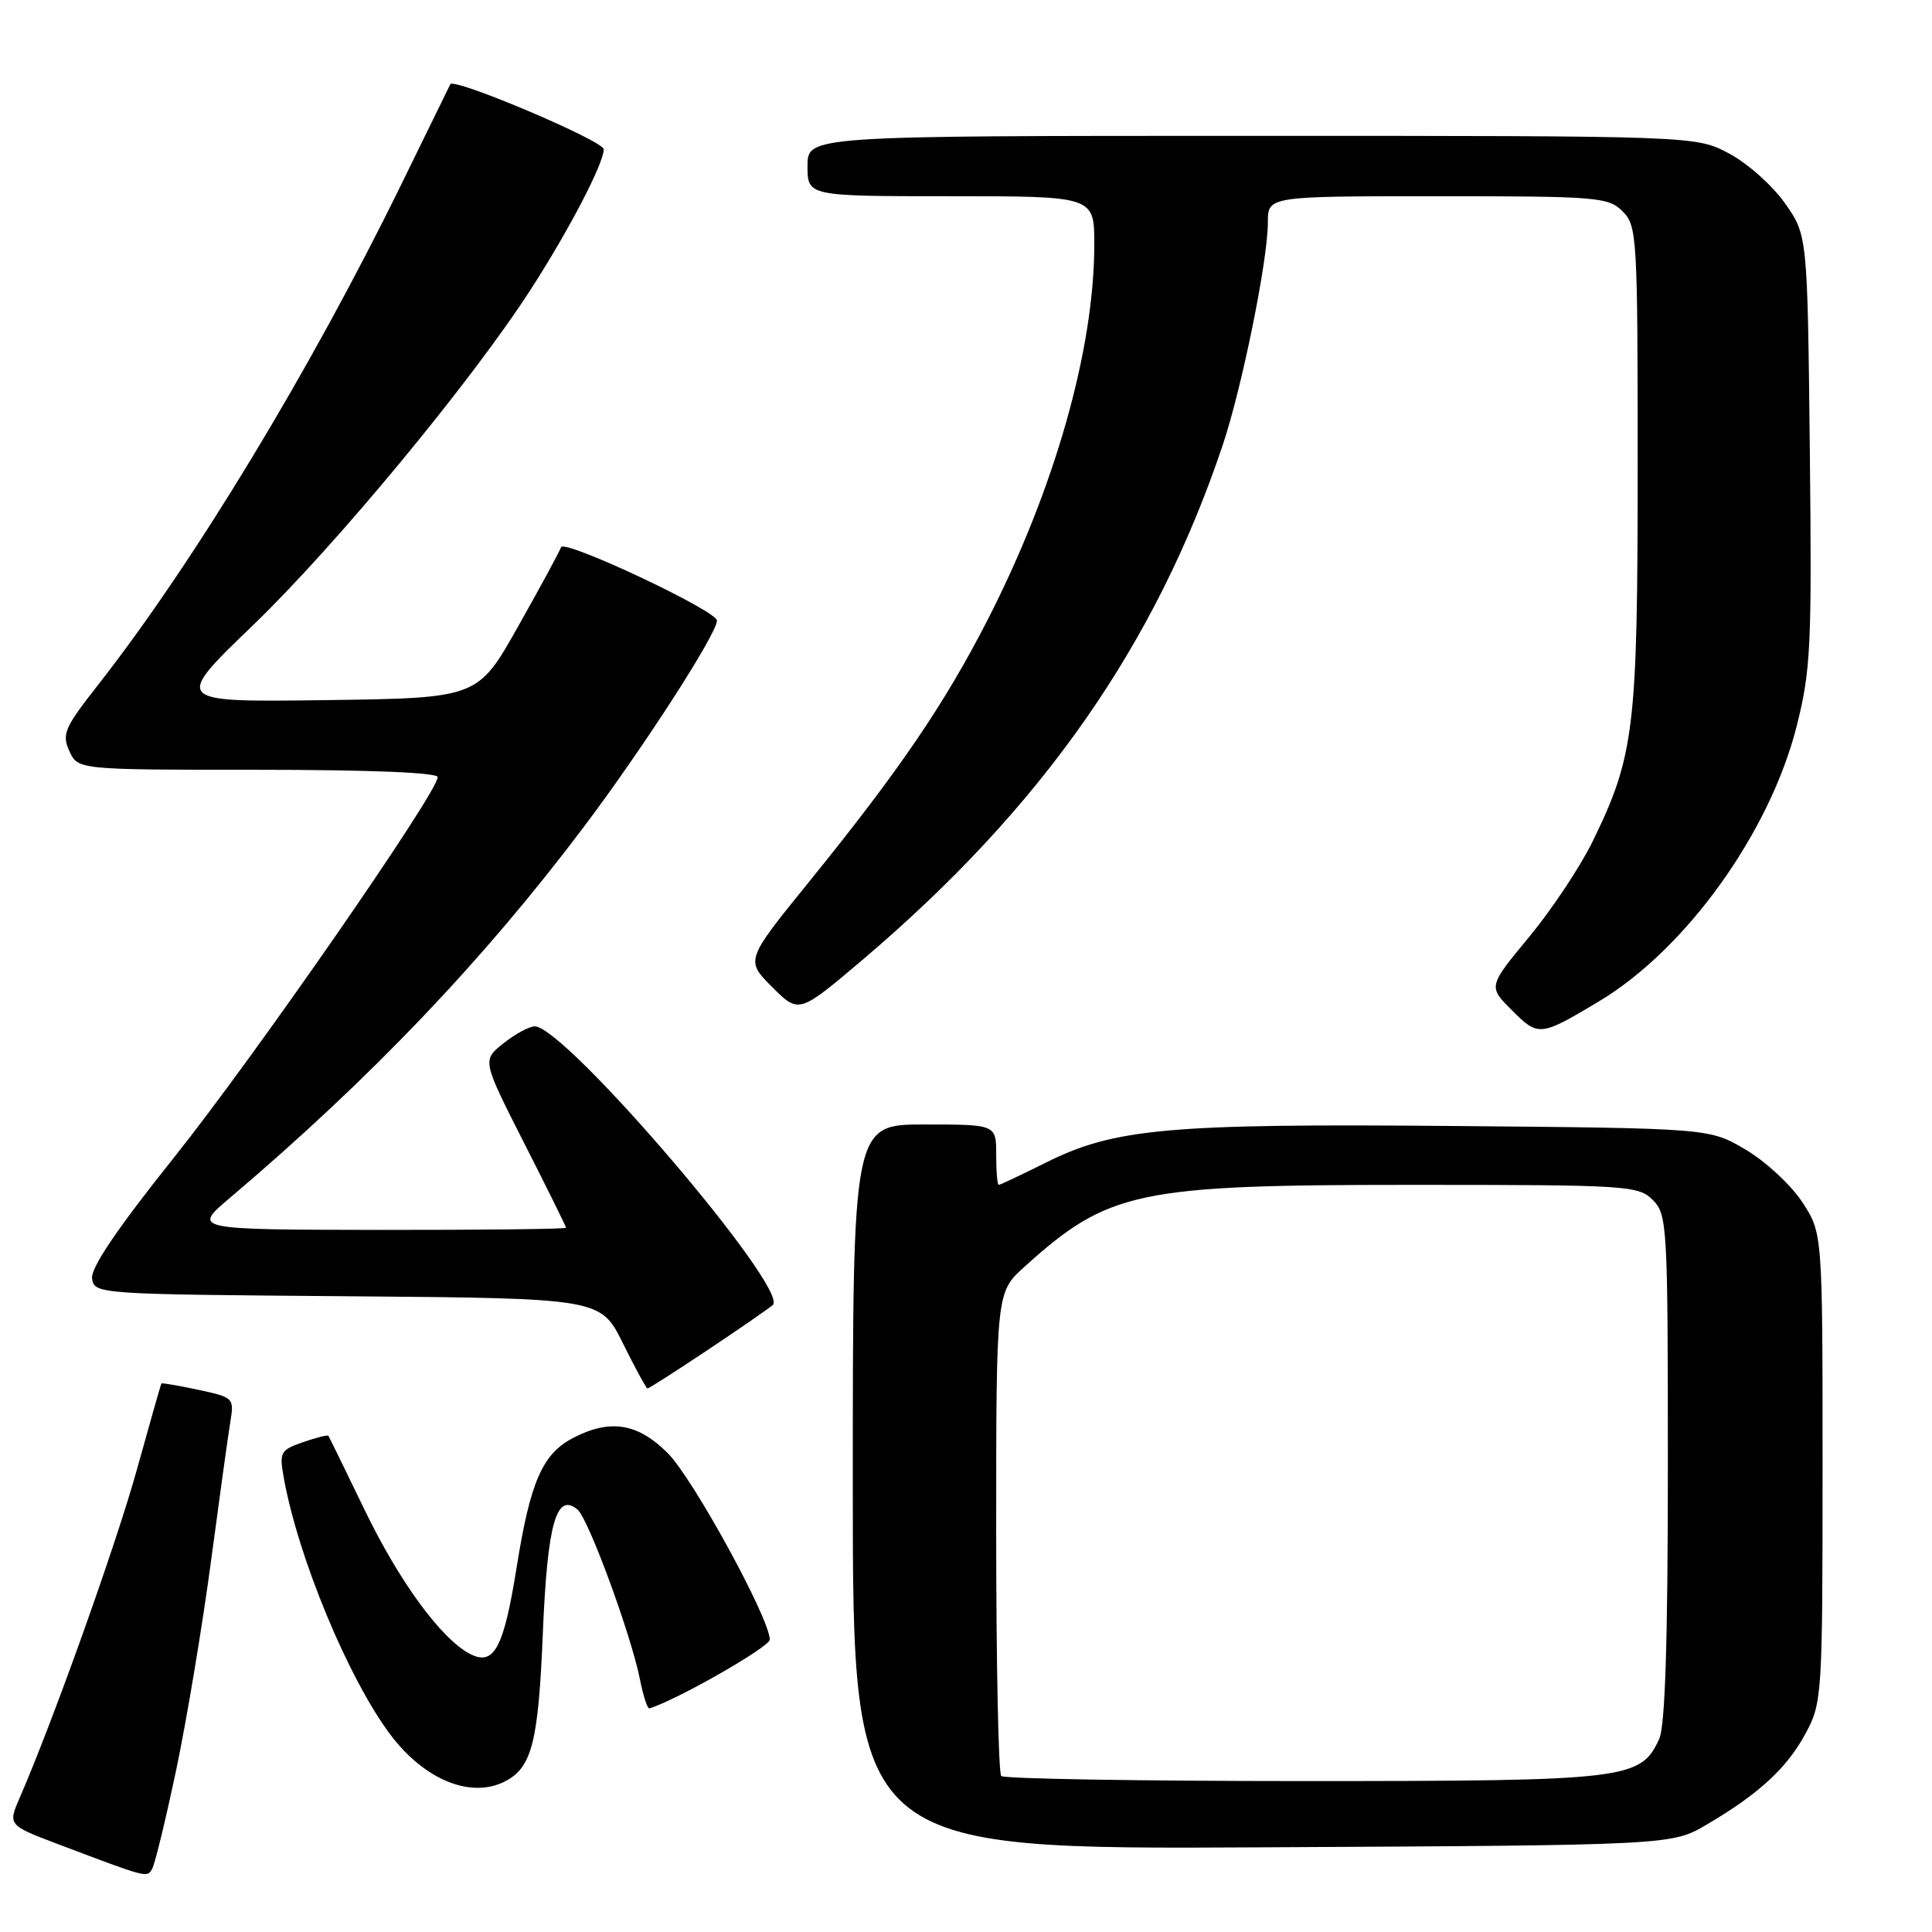 <?xml version="1.0" encoding="UTF-8" standalone="no"?>
<!DOCTYPE svg PUBLIC "-//W3C//DTD SVG 1.1//EN" "http://www.w3.org/Graphics/SVG/1.1/DTD/svg11.dtd" >
<svg xmlns="http://www.w3.org/2000/svg" xmlns:xlink="http://www.w3.org/1999/xlink" version="1.1" viewBox="0 0 256 256">
 <g >
 <path fill="currentColor"
d=" M 23.35 234.50 C 24.74 227.90 26.80 215.53 27.94 207.00 C 29.08 198.47 30.24 190.08 30.53 188.34 C 31.04 185.26 30.93 185.15 26.29 184.16 C 23.67 183.60 21.46 183.22 21.39 183.32 C 21.31 183.42 19.86 188.54 18.15 194.69 C 15.40 204.61 7.06 227.97 2.63 238.17 C 1.04 241.84 1.04 241.84 7.77 244.39 C 19.64 248.88 19.46 248.83 20.16 247.63 C 20.52 247.01 21.96 241.10 23.35 234.50 Z  M 226.16 241.76 C 233.09 237.69 236.83 234.23 239.29 229.62 C 241.43 225.63 241.50 224.55 241.50 194.43 C 241.50 163.36 241.50 163.36 238.77 159.23 C 237.27 156.97 233.90 153.85 231.27 152.31 C 226.50 149.50 226.50 149.50 192.58 149.20 C 154.85 148.87 147.67 149.51 138.59 154.05 C 135.34 155.67 132.53 157.00 132.34 157.00 C 132.15 157.00 132.00 155.20 132.00 153.00 C 132.00 149.00 132.00 149.00 122.50 149.00 C 113.00 149.00 113.00 149.00 113.00 197.03 C 113.00 245.07 113.00 245.07 167.25 244.78 C 221.50 244.50 221.50 244.50 226.16 241.76 Z  M 67.04 235.98 C 70.49 234.13 71.34 230.74 71.93 216.39 C 72.53 201.90 73.71 197.69 76.52 200.02 C 77.96 201.21 83.60 216.55 84.79 222.50 C 85.23 224.70 85.79 226.44 86.04 226.37 C 89.56 225.33 102.00 218.23 102.00 217.26 C 102.00 214.48 91.84 195.91 88.48 192.55 C 84.51 188.58 80.87 187.98 75.97 190.52 C 71.88 192.63 70.27 196.31 68.46 207.67 C 66.73 218.49 65.44 220.84 62.20 219.11 C 58.38 217.06 52.86 209.49 48.28 200.00 C 45.76 194.78 43.61 190.39 43.51 190.25 C 43.41 190.11 41.89 190.49 40.14 191.10 C 37.14 192.15 36.99 192.43 37.61 195.86 C 39.53 206.47 46.17 222.44 51.72 229.84 C 56.29 235.91 62.51 238.40 67.04 235.98 Z  M 93.80 178.86 C 98.03 176.04 101.90 173.36 102.40 172.92 C 104.67 170.86 74.88 135.99 70.86 136.00 C 70.11 136.01 68.24 137.02 66.69 138.26 C 63.89 140.50 63.89 140.50 69.44 151.44 C 72.50 157.45 75.00 162.51 75.00 162.68 C 75.00 162.86 63.86 162.98 50.25 162.97 C 25.50 162.93 25.50 162.93 30.47 158.72 C 49.13 142.89 64.08 127.22 77.41 109.50 C 85.27 99.06 95.00 83.97 95.00 82.23 C 95.00 80.93 74.73 71.40 74.34 72.51 C 74.15 73.07 71.59 77.80 68.65 83.01 C 63.31 92.50 63.31 92.50 43.12 92.77 C 22.93 93.04 22.93 93.04 33.58 82.79 C 44.52 72.25 62.45 50.56 70.31 38.38 C 75.41 30.47 80.00 21.65 80.00 19.78 C 80.00 18.67 60.13 10.25 59.67 11.16 C 59.58 11.35 56.64 17.35 53.14 24.50 C 41.08 49.14 25.59 74.69 12.98 90.77 C 8.55 96.41 8.17 97.28 9.19 99.52 C 10.32 102.00 10.32 102.00 34.16 102.00 C 48.95 102.00 58.00 102.37 58.00 102.97 C 58.00 105.00 33.67 140.09 23.02 153.42 C 15.49 162.85 12.00 168.01 12.20 169.42 C 12.50 171.47 12.92 171.50 46.04 171.76 C 79.58 172.03 79.58 172.03 82.54 178.00 C 84.17 181.28 85.63 183.97 85.80 183.98 C 85.96 183.99 89.56 181.69 93.80 178.86 Z  M 211.85 132.70 C 223.37 125.81 234.49 110.35 238.06 96.25 C 239.94 88.80 240.09 85.68 239.81 59.64 C 239.50 31.17 239.50 31.17 236.50 26.91 C 234.85 24.57 231.52 21.61 229.09 20.33 C 224.69 18.00 224.69 18.00 165.84 18.00 C 107.00 18.00 107.00 18.00 107.00 22.00 C 107.00 26.00 107.00 26.00 126.00 26.00 C 145.00 26.00 145.00 26.00 145.00 32.39 C 145.00 46.30 139.75 64.78 130.85 82.16 C 125.15 93.29 119.16 102.09 107.24 116.80 C 98.77 127.24 98.77 127.24 102.32 130.79 C 105.86 134.33 105.86 134.33 114.34 127.14 C 138.08 106.98 153.11 85.49 162.01 59.00 C 164.56 51.41 168.00 34.46 168.00 29.46 C 168.00 26.00 168.00 26.00 190.50 26.00 C 211.67 26.00 213.12 26.12 215.00 28.00 C 216.92 29.92 217.00 31.33 217.00 61.79 C 217.00 96.56 216.57 100.14 211.03 111.50 C 209.42 114.80 205.65 120.48 202.65 124.11 C 197.18 130.72 197.18 130.72 200.34 133.87 C 203.84 137.38 204.08 137.35 211.85 132.70 Z  M 132.67 235.33 C 132.30 234.97 132.00 220.39 132.00 202.95 C 132.00 171.23 132.00 171.23 135.75 167.85 C 146.90 157.79 150.65 157.00 187.18 157.00 C 215.67 157.00 217.09 157.09 219.00 159.00 C 220.92 160.92 221.00 162.33 221.00 194.45 C 221.00 217.34 220.64 228.70 219.86 230.40 C 217.41 235.79 215.65 236.00 172.77 236.00 C 151.08 236.00 133.03 235.70 132.67 235.33 Z "/>
</g>
</svg>